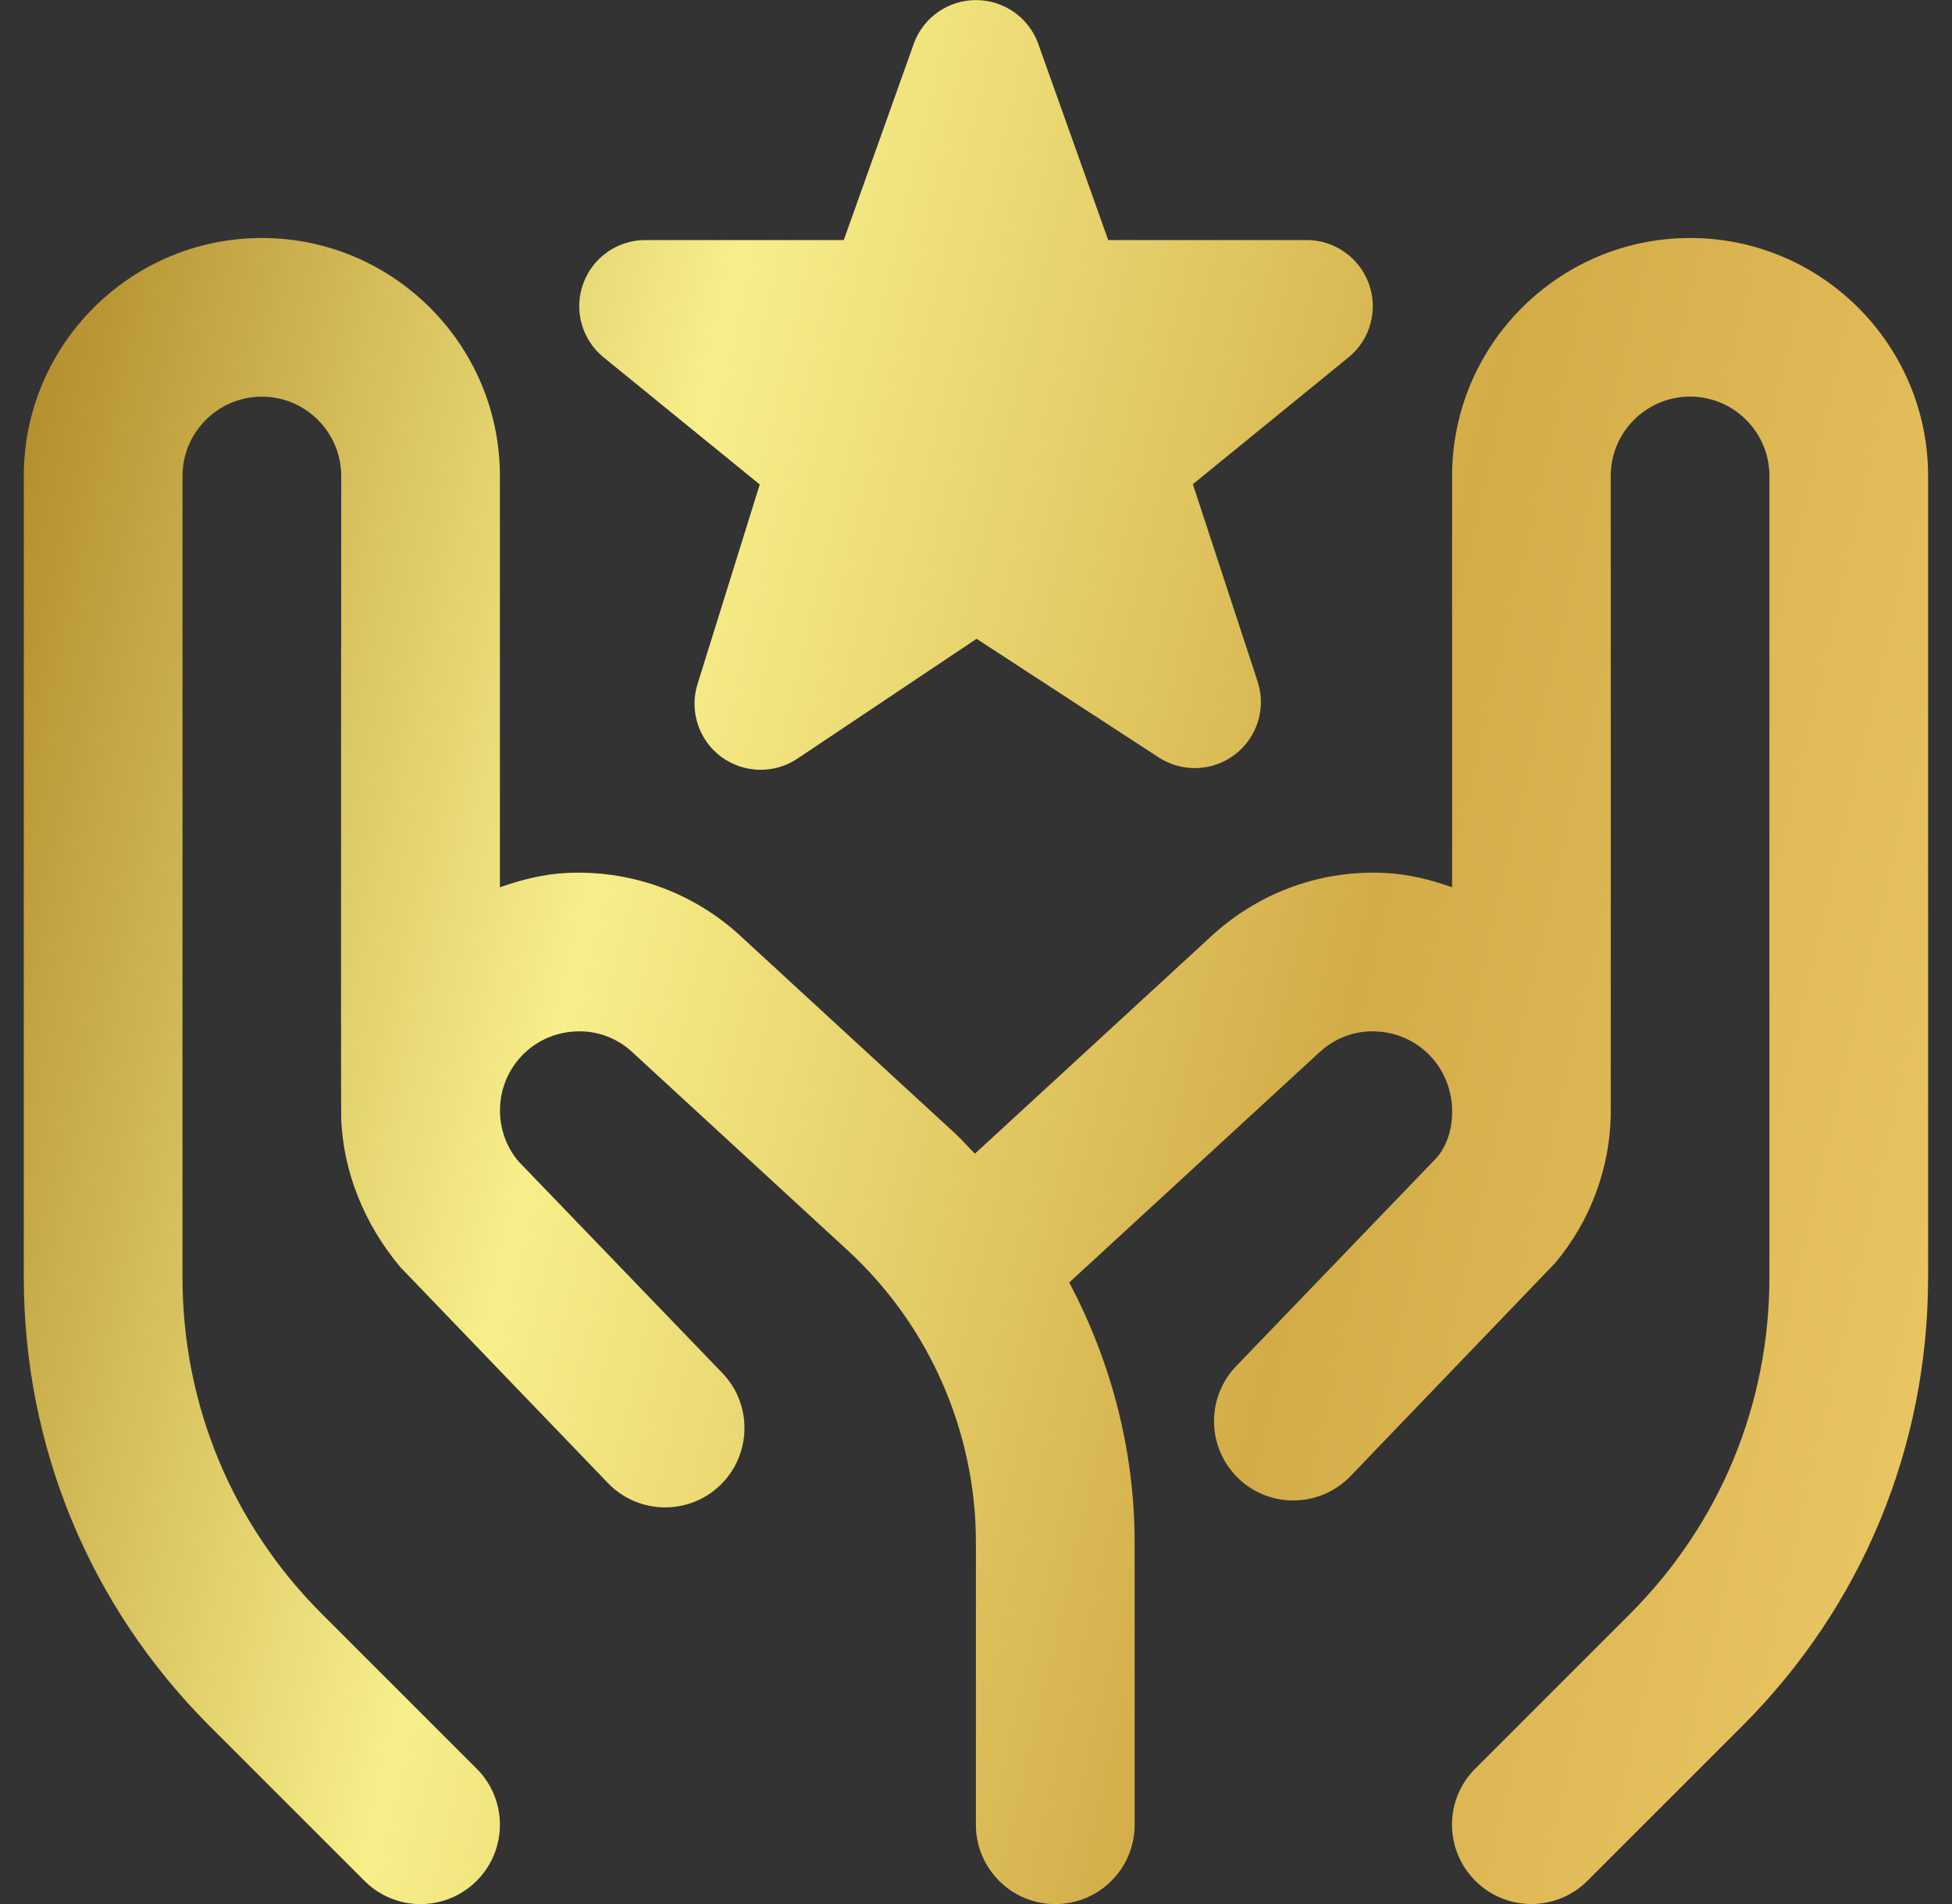 <svg width="41" height="40" viewBox="0 0 41 40" fill="none" xmlns="http://www.w3.org/2000/svg">
<rect x="0" y="0" width="41" height="40" fill="#333333" stroke="none"/>
<path d="M12.657 7.49C12.212 7.113 12.05 6.5 12.252 5.953C12.452 5.407 12.972 5.043 13.555 5.043H17.723L19.198 0.905C19.4 0.362 19.92 0.002 20.5 0.002C21.08 0.002 21.6 0.362 21.802 0.905L23.277 5.043H27.445C28.028 5.043 28.55 5.408 28.75 5.957C28.95 6.505 28.787 7.12 28.34 7.495L25.055 10.172L26.413 14.312C26.6 14.872 26.41 15.488 25.943 15.848C25.475 16.208 24.832 16.233 24.337 15.912L20.512 13.42L16.75 15.937C16.517 16.093 16.247 16.172 15.977 16.172C15.683 16.172 15.39 16.078 15.143 15.895C14.672 15.542 14.475 14.928 14.652 14.367L15.958 10.178L12.657 7.49ZM35.5 5C32.743 5 30.5 7.243 30.5 10V18.64C30.057 18.483 29.597 18.367 29.113 18.34C27.792 18.27 26.502 18.717 25.492 19.622L20.477 24.237C20.338 24.097 20.21 23.95 20.065 23.815L15.492 19.607C14.497 18.717 13.202 18.272 11.887 18.34C11.403 18.367 10.943 18.483 10.5 18.64V10C10.5 7.243 8.257 5 5.5 5C2.743 5 0.5 7.243 0.5 10V26.835C0.5 30.397 1.887 33.745 4.405 36.263L7.655 39.513C7.98 39.838 8.407 40.002 8.833 40.002C9.26 40.002 9.687 39.838 10.012 39.513C10.663 38.862 10.663 37.807 10.012 37.157L6.762 33.907C4.873 32.018 3.833 29.507 3.833 26.835V10C3.833 9.082 4.58 8.333 5.5 8.333C6.42 8.333 7.167 9.082 7.167 10C7.167 10 7.158 23.46 7.167 23.527C7.217 24.618 7.642 25.708 8.41 26.622L12.77 31.157C13.408 31.818 14.462 31.842 15.127 31.202C15.788 30.563 15.81 29.508 15.172 28.845L10.887 24.395C10.36 23.767 10.375 22.832 10.923 22.22C11.218 21.89 11.625 21.695 12.068 21.67C12.507 21.64 12.937 21.795 13.252 22.077L17.807 26.27C19.517 27.843 20.498 30.08 20.498 32.403V38.335C20.498 39.255 21.243 40.002 22.165 40.002C23.087 40.002 23.832 39.255 23.832 38.335V32.403C23.832 30.483 23.342 28.612 22.458 26.943L27.73 22.092C28.06 21.795 28.487 21.64 28.93 21.67C29.373 21.695 29.78 21.89 30.075 22.22C30.342 22.517 30.477 22.89 30.5 23.258V23.333C30.5 23.333 30.5 23.335 30.5 23.337C30.505 23.698 30.403 24.048 30.187 24.31L25.965 28.7C25.327 29.363 25.348 30.418 26.01 31.057C26.333 31.368 26.748 31.522 27.165 31.522C27.603 31.522 28.038 31.35 28.367 31.01L32.663 26.535C33.413 25.642 33.807 24.543 33.832 23.44C33.835 23.402 33.832 9.998 33.832 9.998C33.832 9.08 34.578 8.332 35.498 8.332C36.418 8.332 37.165 9.08 37.165 9.998V26.833C37.165 29.505 36.125 32.015 34.237 33.905L30.987 37.155C30.335 37.805 30.335 38.86 30.987 39.512C31.312 39.837 31.738 40 32.165 40C32.592 40 33.018 39.837 33.343 39.512L36.593 36.262C39.112 33.743 40.498 30.395 40.498 26.833V10C40.498 7.243 38.257 5 35.5 5Z" fill="url(#paint0_linear_50_114)"/>
<defs>
<linearGradient id="paint0_linear_50_114" x1="0.5" y1="0.002" x2="47.246" y2="10.806" gradientUnits="userSpaceOnUse">
<stop offset="0.015" stop-color="#AE8625"/>
<stop offset="0.33" stop-color="#F7EF8A"/>
<stop offset="0.665" stop-color="#D2AC47"/>
<stop offset="1" stop-color="#EDC967"/>
</linearGradient>
</defs>
</svg>
